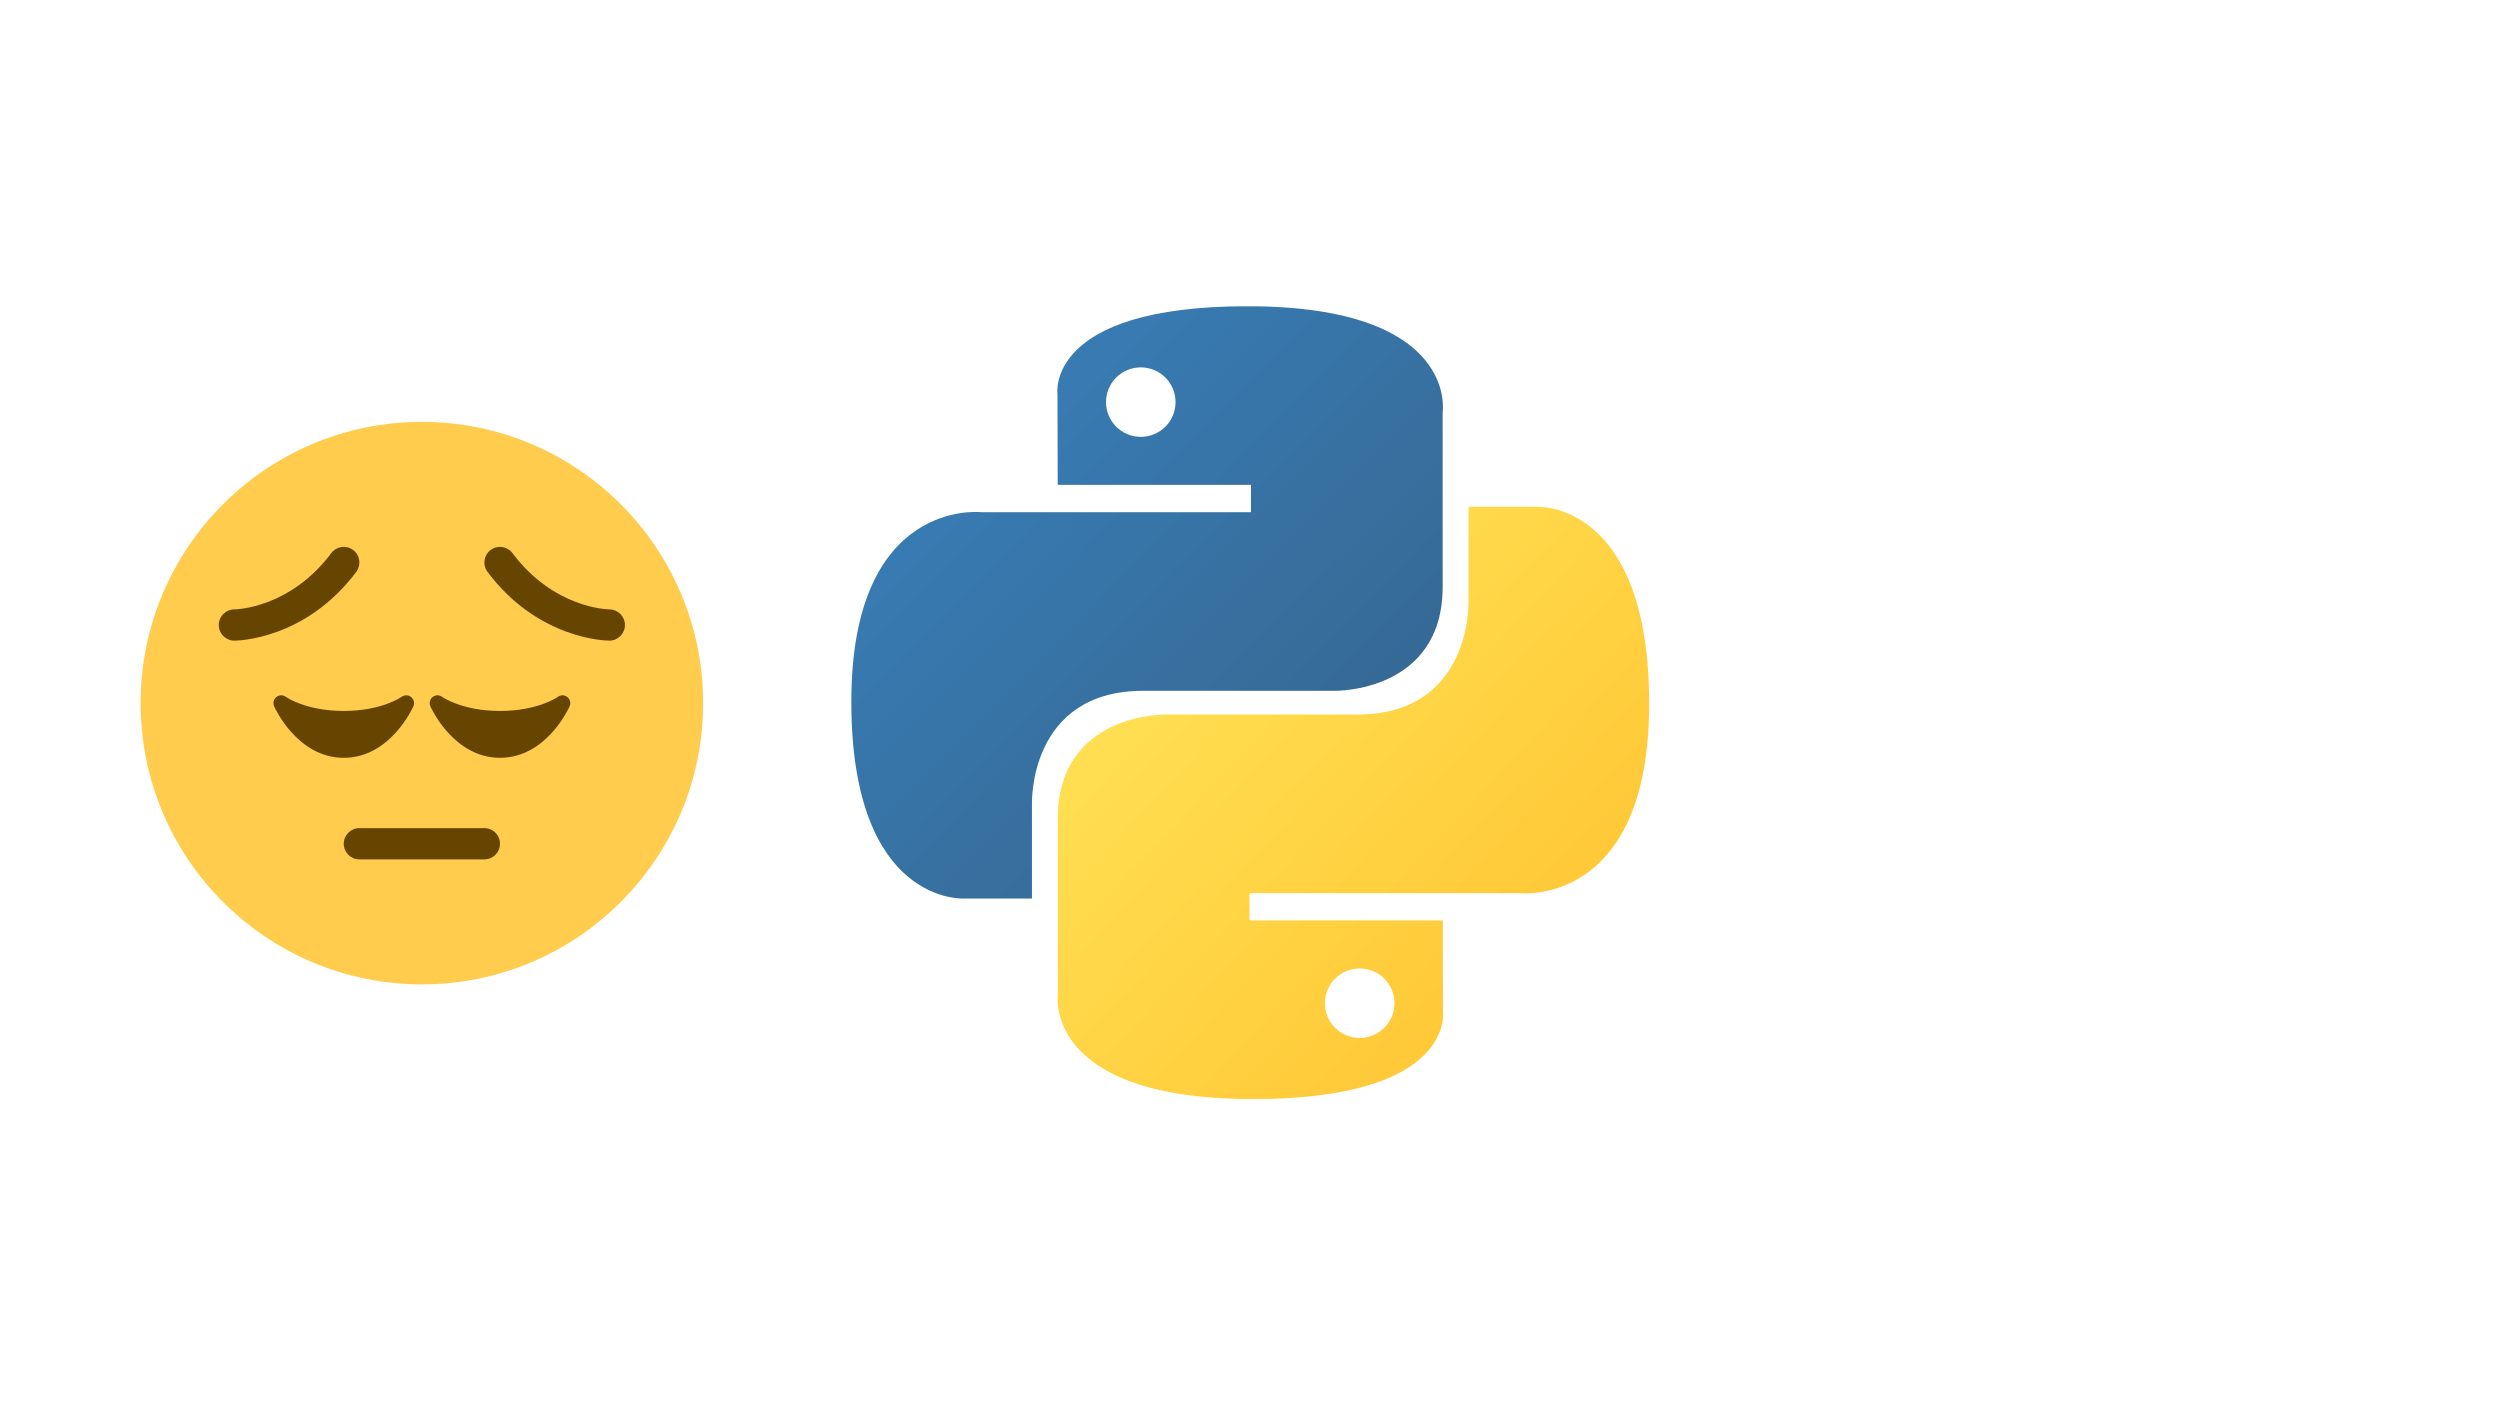 <svg xmlns="http://www.w3.org/2000/svg" xmlns:xlink="http://www.w3.org/1999/xlink" width="1920" zoomAndPan="magnify" viewBox="0 0 1440 810" height="1080" preserveAspectRatio="xMidYMid meet" version="1.0"><defs><clipPath id="960fa7ee51"><path d="M 490.195 176.449 L 832 176.449 L 832 518 L 490.195 518 Z M 490.195 176.449 " clip-rule="nonzero"/></clipPath><clipPath id="98d757e108"><path d="M 718.488 176.398 C 601.82 176.398 609.102 226.938 609.102 226.938 L 609.23 279.297 L 720.559 279.297 L 720.559 295.016 L 565.016 295.016 C 565.016 295.016 490.363 286.559 490.363 404.141 C 490.363 521.734 555.52 517.566 555.52 517.566 L 594.406 517.566 L 594.406 462.992 C 594.406 462.992 592.309 397.906 658.523 397.906 L 768.945 397.906 C 768.945 397.906 830.973 398.91 830.973 338.016 L 830.973 237.332 C 830.973 237.332 840.402 176.398 718.488 176.398 L 718.488 176.402 Z M 657.094 211.609 C 668.172 211.609 677.117 220.551 677.117 231.613 C 677.117 242.68 668.172 251.621 657.094 251.621 C 646.016 251.621 637.066 242.68 637.066 231.613 C 637.066 220.551 646.016 211.609 657.094 211.609 Z M 657.094 211.609 " clip-rule="nonzero"/></clipPath><linearGradient x1="0.004" gradientTransform="matrix(340.779, 0, 0, 341.184, 490.362, 176.4)" y1="-0.004" x2="1.028" gradientUnits="userSpaceOnUse" y2="1.012" id="540bd4bd38"><stop stop-opacity="1" stop-color="rgb(21.959%, 49.409%, 72.159%)" offset="0"/><stop stop-opacity="1" stop-color="rgb(21.957%, 49.393%, 72.131%)" offset="0.125"/><stop stop-opacity="1" stop-color="rgb(21.947%, 49.278%, 71.936%)" offset="0.141"/><stop stop-opacity="1" stop-color="rgb(21.928%, 49.081%, 71.597%)" offset="0.156"/><stop stop-opacity="1" stop-color="rgb(21.909%, 48.885%, 71.259%)" offset="0.172"/><stop stop-opacity="1" stop-color="rgb(21.89%, 48.686%, 70.92%)" offset="0.188"/><stop stop-opacity="1" stop-color="rgb(21.872%, 48.489%, 70.581%)" offset="0.203"/><stop stop-opacity="1" stop-color="rgb(21.854%, 48.293%, 70.242%)" offset="0.219"/><stop stop-opacity="1" stop-color="rgb(21.834%, 48.094%, 69.904%)" offset="0.234"/><stop stop-opacity="1" stop-color="rgb(21.815%, 47.897%, 69.566%)" offset="0.25"/><stop stop-opacity="1" stop-color="rgb(21.797%, 47.699%, 69.228%)" offset="0.266"/><stop stop-opacity="1" stop-color="rgb(21.779%, 47.502%, 68.889%)" offset="0.281"/><stop stop-opacity="1" stop-color="rgb(21.759%, 47.305%, 68.55%)" offset="0.297"/><stop stop-opacity="1" stop-color="rgb(21.741%, 47.107%, 68.211%)" offset="0.312"/><stop stop-opacity="1" stop-color="rgb(21.722%, 46.91%, 67.873%)" offset="0.328"/><stop stop-opacity="1" stop-color="rgb(21.704%, 46.713%, 67.534%)" offset="0.344"/><stop stop-opacity="1" stop-color="rgb(21.684%, 46.515%, 67.195%)" offset="0.359"/><stop stop-opacity="1" stop-color="rgb(21.666%, 46.318%, 66.856%)" offset="0.375"/><stop stop-opacity="1" stop-color="rgb(21.648%, 46.12%, 66.518%)" offset="0.391"/><stop stop-opacity="1" stop-color="rgb(21.629%, 45.923%, 66.179%)" offset="0.406"/><stop stop-opacity="1" stop-color="rgb(21.609%, 45.726%, 65.84%)" offset="0.422"/><stop stop-opacity="1" stop-color="rgb(21.591%, 45.528%, 65.501%)" offset="0.438"/><stop stop-opacity="1" stop-color="rgb(21.573%, 45.331%, 65.163%)" offset="0.453"/><stop stop-opacity="1" stop-color="rgb(21.555%, 45.134%, 64.824%)" offset="0.469"/><stop stop-opacity="1" stop-color="rgb(21.535%, 44.936%, 64.485%)" offset="0.484"/><stop stop-opacity="1" stop-color="rgb(21.516%, 44.739%, 64.146%)" offset="0.494"/><stop stop-opacity="1" stop-color="rgb(21.507%, 44.641%, 63.977%)" offset="0.5"/><stop stop-opacity="1" stop-color="rgb(21.498%, 44.542%, 63.808%)" offset="0.506"/><stop stop-opacity="1" stop-color="rgb(21.489%, 44.443%, 63.638%)" offset="0.516"/><stop stop-opacity="1" stop-color="rgb(21.478%, 44.344%, 63.469%)" offset="0.531"/><stop stop-opacity="1" stop-color="rgb(21.46%, 44.147%, 63.13%)" offset="0.547"/><stop stop-opacity="1" stop-color="rgb(21.442%, 43.948%, 62.791%)" offset="0.562"/><stop stop-opacity="1" stop-color="rgb(21.423%, 43.752%, 62.453%)" offset="0.578"/><stop stop-opacity="1" stop-color="rgb(21.404%, 43.555%, 62.115%)" offset="0.594"/><stop stop-opacity="1" stop-color="rgb(21.385%, 43.356%, 61.777%)" offset="0.609"/><stop stop-opacity="1" stop-color="rgb(21.367%, 43.159%, 61.438%)" offset="0.625"/><stop stop-opacity="1" stop-color="rgb(21.349%, 42.963%, 61.099%)" offset="0.641"/><stop stop-opacity="1" stop-color="rgb(21.329%, 42.764%, 60.76%)" offset="0.656"/><stop stop-opacity="1" stop-color="rgb(21.31%, 42.567%, 60.422%)" offset="0.672"/><stop stop-opacity="1" stop-color="rgb(21.292%, 42.369%, 60.083%)" offset="0.688"/><stop stop-opacity="1" stop-color="rgb(21.274%, 42.172%, 59.744%)" offset="0.703"/><stop stop-opacity="1" stop-color="rgb(21.254%, 41.975%, 59.406%)" offset="0.719"/><stop stop-opacity="1" stop-color="rgb(21.236%, 41.777%, 59.067%)" offset="0.734"/><stop stop-opacity="1" stop-color="rgb(21.217%, 41.58%, 58.728%)" offset="0.75"/><stop stop-opacity="1" stop-color="rgb(21.199%, 41.383%, 58.389%)" offset="0.766"/><stop stop-opacity="1" stop-color="rgb(21.184%, 41.231%, 58.13%)" offset="0.781"/><stop stop-opacity="1" stop-color="rgb(21.179%, 41.179%, 58.04%)" offset="0.812"/><stop stop-opacity="1" stop-color="rgb(21.179%, 41.179%, 58.04%)" offset="0.875"/><stop stop-opacity="1" stop-color="rgb(21.179%, 41.179%, 58.04%)" offset="1"/></linearGradient><clipPath id="ffbf5fba82"><path d="M 609 291 L 949.945 291 L 949.945 633.199 L 609 633.199 Z M 609 291 " clip-rule="nonzero"/></clipPath><clipPath id="ca4285ef80"><path d="M 721.801 633.074 C 838.457 633.074 831.168 582.527 831.168 582.527 L 831.043 530.168 L 719.711 530.168 L 719.711 514.457 L 875.258 514.457 C 875.258 514.457 949.914 522.902 949.914 405.328 C 949.914 287.738 884.758 291.906 884.758 291.906 L 845.871 291.906 L 845.871 346.469 C 845.871 346.469 847.957 411.566 781.758 411.566 L 671.324 411.566 C 671.324 411.566 609.297 410.559 609.297 471.461 L 609.297 572.137 C 609.297 572.137 599.875 633.074 721.801 633.074 Z M 783.18 597.859 C 772.113 597.859 763.152 588.91 763.152 577.855 C 763.152 566.781 772.113 557.848 783.18 557.848 C 794.262 557.848 803.207 566.781 803.207 577.855 C 803.207 588.91 794.262 597.859 783.18 597.859 Z M 783.18 597.859 " clip-rule="nonzero"/></clipPath><linearGradient x1="-0.033" gradientTransform="matrix(340.789, 0, 0, 341.186, 609.127, 291.888)" y1="-0.006" x2="1.014" gradientUnits="userSpaceOnUse" y2="0.985" id="ad99960e5f"><stop stop-opacity="1" stop-color="rgb(100%, 87.839%, 32.159%)" offset="0"/><stop stop-opacity="1" stop-color="rgb(100%, 87.839%, 32.159%)" offset="0.125"/><stop stop-opacity="1" stop-color="rgb(100%, 87.839%, 32.159%)" offset="0.188"/><stop stop-opacity="1" stop-color="rgb(100%, 87.799%, 32.114%)" offset="0.219"/><stop stop-opacity="1" stop-color="rgb(100%, 87.63%, 31.92%)" offset="0.234"/><stop stop-opacity="1" stop-color="rgb(100%, 87.37%, 31.625%)" offset="0.25"/><stop stop-opacity="1" stop-color="rgb(100%, 87.111%, 31.329%)" offset="0.266"/><stop stop-opacity="1" stop-color="rgb(100%, 86.85%, 31.033%)" offset="0.281"/><stop stop-opacity="1" stop-color="rgb(100%, 86.591%, 30.739%)" offset="0.297"/><stop stop-opacity="1" stop-color="rgb(100%, 86.331%, 30.443%)" offset="0.312"/><stop stop-opacity="1" stop-color="rgb(100%, 86.072%, 30.147%)" offset="0.328"/><stop stop-opacity="1" stop-color="rgb(100%, 85.812%, 29.852%)" offset="0.344"/><stop stop-opacity="1" stop-color="rgb(100%, 85.553%, 29.556%)" offset="0.359"/><stop stop-opacity="1" stop-color="rgb(100%, 85.292%, 29.262%)" offset="0.375"/><stop stop-opacity="1" stop-color="rgb(100%, 85.033%, 28.966%)" offset="0.391"/><stop stop-opacity="1" stop-color="rgb(100%, 84.773%, 28.67%)" offset="0.406"/><stop stop-opacity="1" stop-color="rgb(100%, 84.514%, 28.375%)" offset="0.422"/><stop stop-opacity="1" stop-color="rgb(100%, 84.254%, 28.079%)" offset="0.438"/><stop stop-opacity="1" stop-color="rgb(100%, 83.995%, 27.783%)" offset="0.453"/><stop stop-opacity="1" stop-color="rgb(100%, 83.736%, 27.489%)" offset="0.469"/><stop stop-opacity="1" stop-color="rgb(100%, 83.475%, 27.193%)" offset="0.483"/><stop stop-opacity="1" stop-color="rgb(100%, 83.345%, 27.045%)" offset="0.484"/><stop stop-opacity="1" stop-color="rgb(100%, 83.215%, 26.897%)" offset="0.5"/><stop stop-opacity="1" stop-color="rgb(100%, 82.956%, 26.602%)" offset="0.516"/><stop stop-opacity="1" stop-color="rgb(100%, 82.697%, 26.306%)" offset="0.517"/><stop stop-opacity="1" stop-color="rgb(100%, 82.567%, 26.158%)" offset="0.531"/><stop stop-opacity="1" stop-color="rgb(100%, 82.437%, 26.01%)" offset="0.547"/><stop stop-opacity="1" stop-color="rgb(100%, 82.178%, 25.716%)" offset="0.562"/><stop stop-opacity="1" stop-color="rgb(100%, 81.917%, 25.42%)" offset="0.578"/><stop stop-opacity="1" stop-color="rgb(100%, 81.657%, 25.124%)" offset="0.594"/><stop stop-opacity="1" stop-color="rgb(100%, 81.398%, 24.829%)" offset="0.609"/><stop stop-opacity="1" stop-color="rgb(100%, 81.139%, 24.533%)" offset="0.625"/><stop stop-opacity="1" stop-color="rgb(100%, 80.879%, 24.237%)" offset="0.641"/><stop stop-opacity="1" stop-color="rgb(100%, 80.62%, 23.943%)" offset="0.656"/><stop stop-opacity="1" stop-color="rgb(100%, 80.359%, 23.647%)" offset="0.672"/><stop stop-opacity="1" stop-color="rgb(100%, 80.099%, 23.351%)" offset="0.688"/><stop stop-opacity="1" stop-color="rgb(100%, 79.84%, 23.056%)" offset="0.703"/><stop stop-opacity="1" stop-color="rgb(100%, 79.581%, 22.76%)" offset="0.719"/><stop stop-opacity="1" stop-color="rgb(100%, 79.321%, 22.464%)" offset="0.734"/><stop stop-opacity="1" stop-color="rgb(100%, 79.062%, 22.169%)" offset="0.75"/><stop stop-opacity="1" stop-color="rgb(100%, 78.802%, 21.873%)" offset="0.766"/><stop stop-opacity="1" stop-color="rgb(100%, 78.542%, 21.577%)" offset="0.781"/><stop stop-opacity="1" stop-color="rgb(100%, 78.282%, 21.283%)" offset="0.797"/><stop stop-opacity="1" stop-color="rgb(100%, 78.023%, 20.987%)" offset="0.812"/><stop stop-opacity="1" stop-color="rgb(100%, 77.763%, 20.692%)" offset="0.828"/><stop stop-opacity="1" stop-color="rgb(100%, 77.504%, 20.396%)" offset="0.844"/><stop stop-opacity="1" stop-color="rgb(100%, 77.245%, 20.1%)" offset="0.859"/><stop stop-opacity="1" stop-color="rgb(100%, 76.984%, 19.806%)" offset="0.875"/><stop stop-opacity="1" stop-color="rgb(100%, 76.724%, 19.51%)" offset="0.891"/><stop stop-opacity="1" stop-color="rgb(100%, 76.532%, 19.29%)" offset="0.906"/><stop stop-opacity="1" stop-color="rgb(100%, 76.469%, 19.22%)" offset="0.938"/><stop stop-opacity="1" stop-color="rgb(100%, 76.469%, 19.22%)" offset="1"/></linearGradient></defs><g clip-path="url(#960fa7ee51)"><g clip-path="url(#98d757e108)"><path fill="url(#540bd4bd38)" d="M 490.363 176.449 L 490.363 521.734 L 840.402 521.734 L 840.402 176.449 Z M 490.363 176.449 " fill-rule="nonzero"/></g></g><g clip-path="url(#ffbf5fba82)"><g clip-path="url(#ca4285ef80)"><path fill="url(#ad99960e5f)" d="M 599.875 287.738 L 599.875 633.074 L 949.914 633.074 L 949.914 287.738 Z M 599.875 287.738 " fill-rule="nonzero"/></g></g><path fill="#ffcc4d" d="M 405 405 C 405 494.469 332.469 567 243 567 C 153.539 567 81 494.469 81 405 C 81 315.539 153.539 243 243 243 C 332.469 243 405 315.539 405 405 " fill-opacity="1" fill-rule="nonzero"/><path fill="#664500" d="M 236.809 401.508 C 235.223 400.223 232.965 400.184 231.316 401.383 C 231.211 401.465 219.977 409.5 198 409.5 C 176.031 409.5 164.789 401.465 164.699 401.398 C 163.055 400.168 160.785 400.203 159.199 401.48 C 157.598 402.758 157.059 404.953 157.887 406.828 C 158.426 408.043 171.387 436.5 198 436.5 C 224.621 436.5 237.574 408.043 238.113 406.828 C 238.941 404.965 238.402 402.785 236.809 401.508 Z M 326.809 401.508 C 325.223 400.223 322.973 400.176 321.316 401.383 C 321.211 401.465 309.969 409.5 288 409.5 C 266.039 409.5 254.789 401.465 254.699 401.398 C 253.055 400.168 250.793 400.203 249.199 401.48 C 247.598 402.758 247.059 404.953 247.887 406.828 C 248.426 408.043 261.387 436.5 288 436.5 C 314.621 436.5 327.574 408.043 328.113 406.828 C 328.941 404.965 328.402 402.785 326.809 401.508 Z M 279 495 L 207 495 C 202.031 495 198 490.977 198 486 C 198 481.023 202.031 477 207 477 L 279 477 C 283.977 477 288 481.023 288 486 C 288 490.977 283.977 495 279 495 Z M 135 369 C 130.031 369 126 364.969 126 360 C 126 355.039 130.004 351.02 134.965 351 C 136.367 350.98 167.086 350.227 190.809 318.602 C 193.789 314.641 199.422 313.812 203.41 316.801 C 207.387 319.777 208.188 325.422 205.211 329.398 C 175.844 368.551 136.656 369 135 369 Z M 351 369 C 349.344 369 310.168 368.551 280.801 329.398 C 277.812 325.422 278.621 319.777 282.602 316.801 C 286.57 313.805 292.203 314.621 295.191 318.602 C 318.961 350.289 349.738 350.992 351.047 351 C 355.996 351.055 359.992 355.105 359.965 360.047 C 359.945 365.004 355.949 369 351 369 Z M 351 369 " fill-opacity="1" fill-rule="nonzero"/></svg>